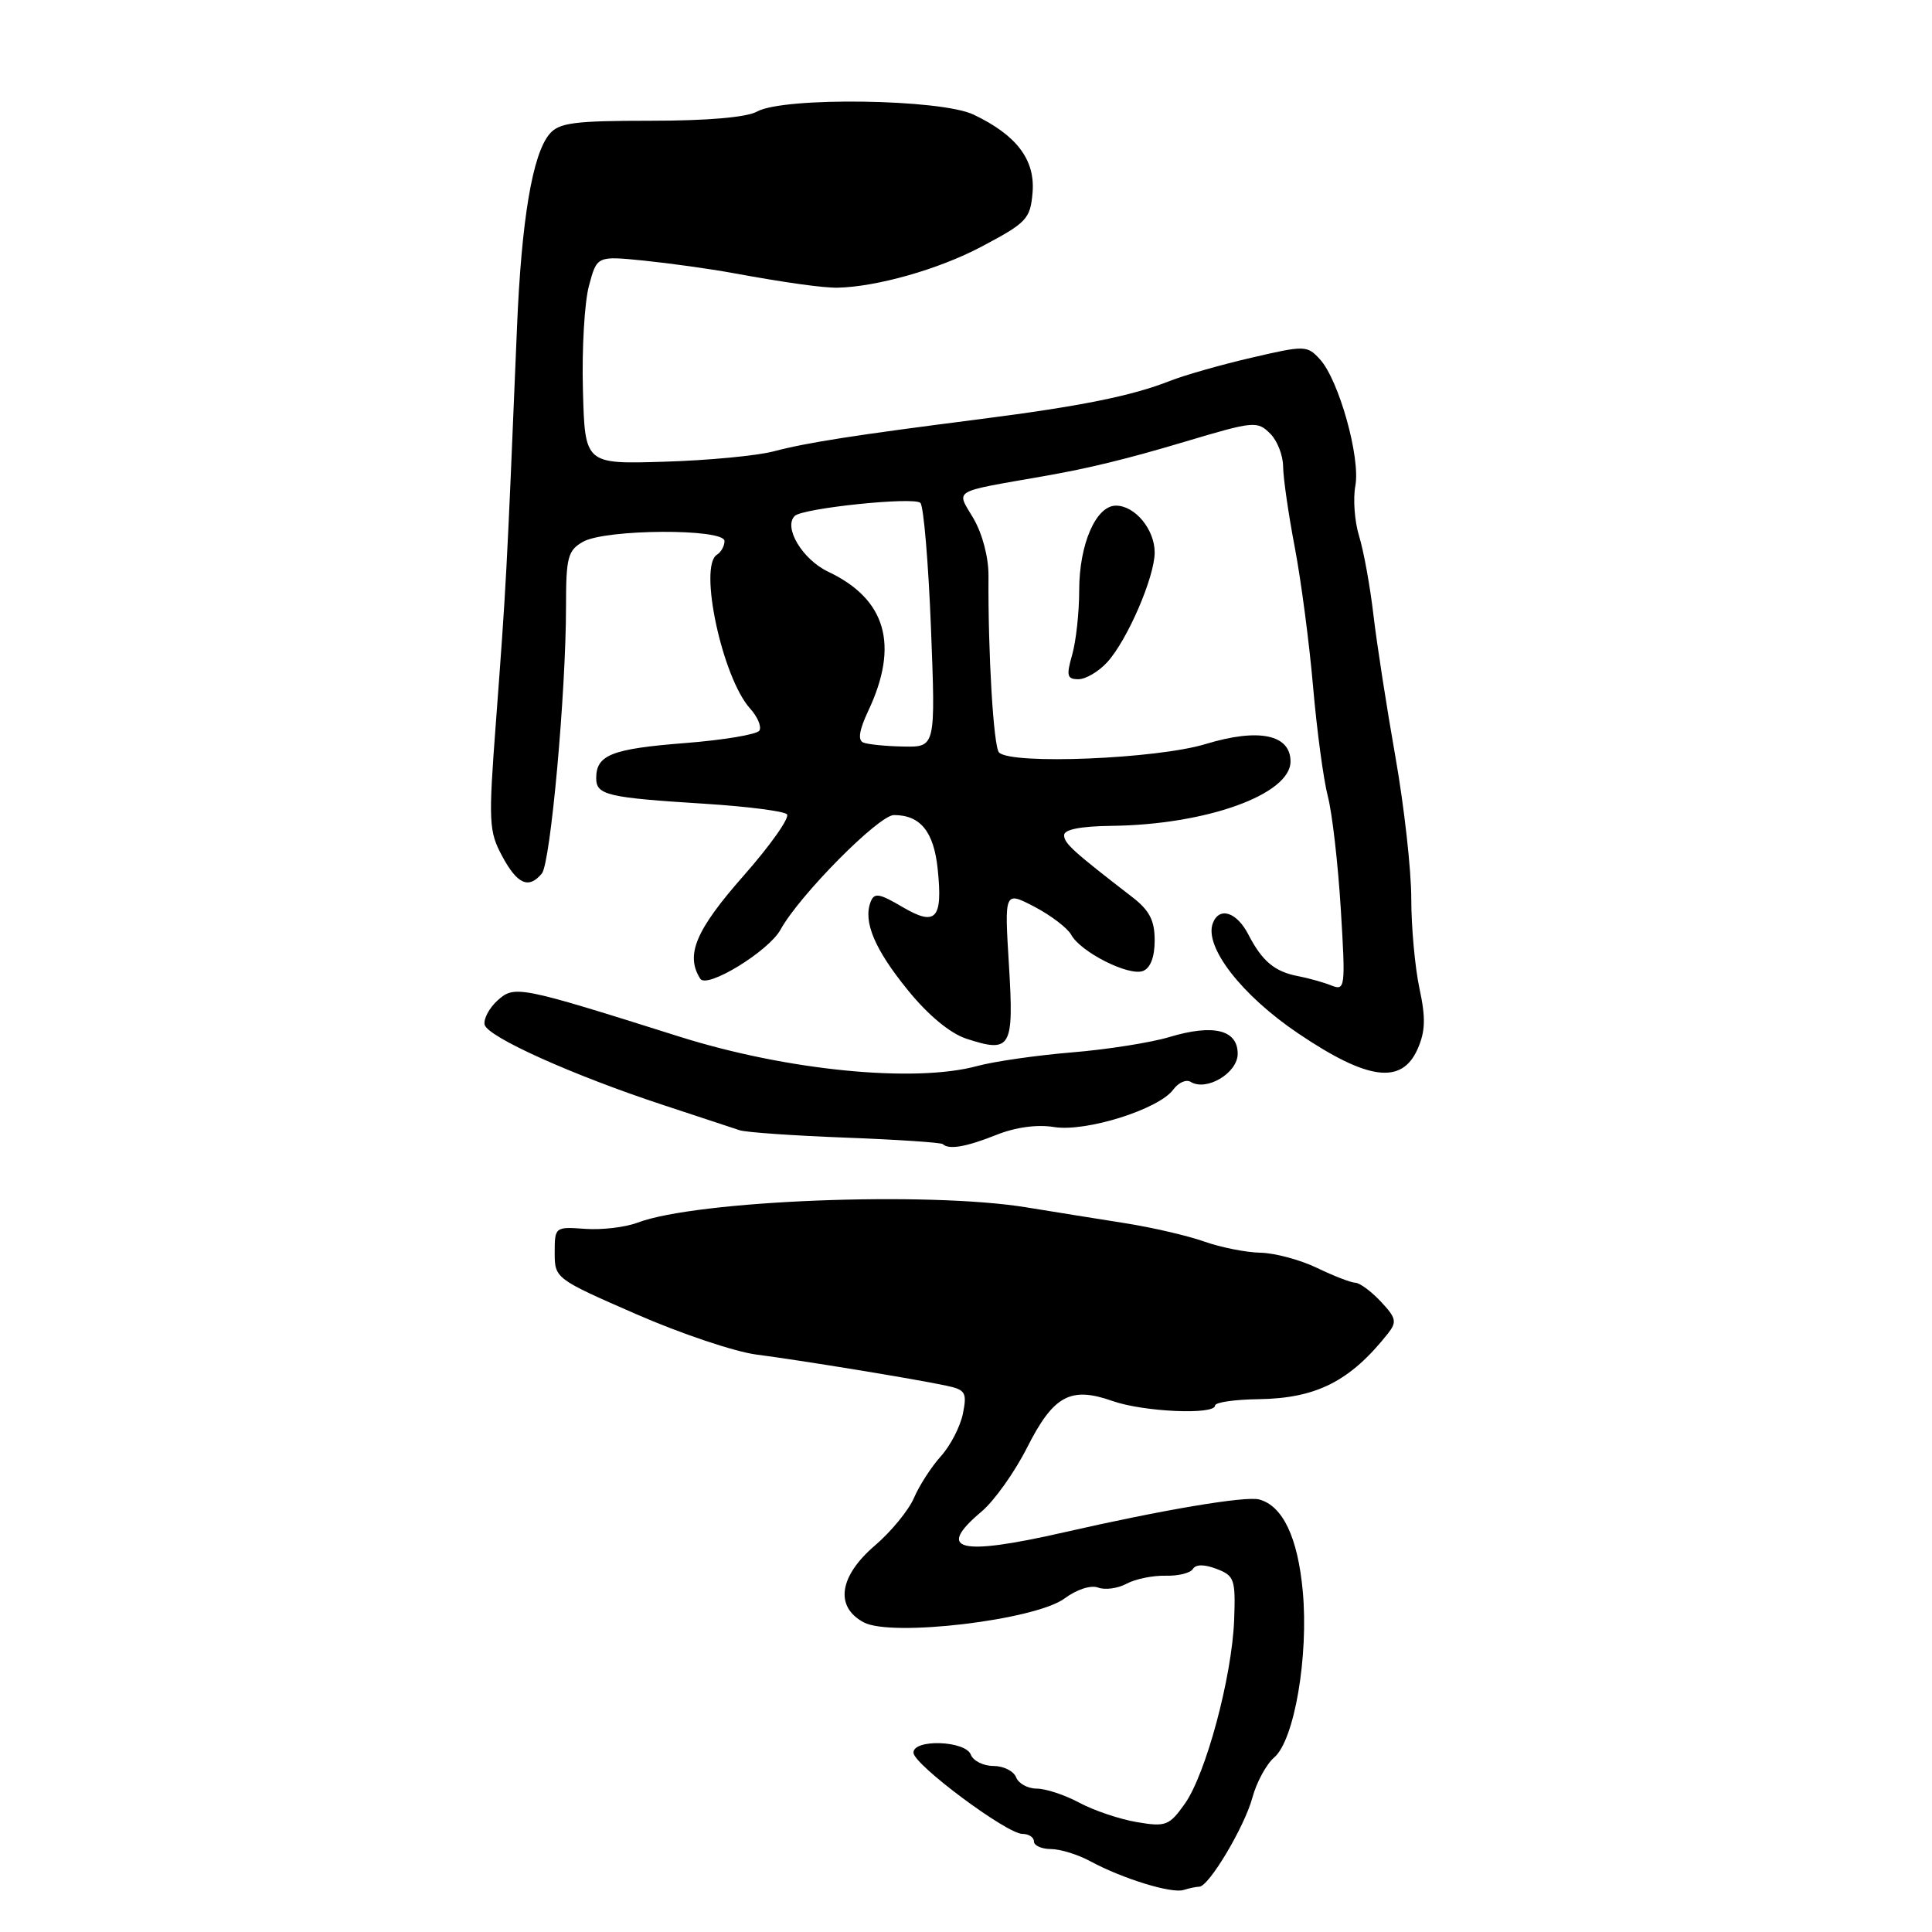 <?xml version="1.0" encoding="UTF-8" standalone="no"?>
<!DOCTYPE svg PUBLIC "-//W3C//DTD SVG 1.1//EN" "http://www.w3.org/Graphics/SVG/1.1/DTD/svg11.dtd" >
<svg xmlns="http://www.w3.org/2000/svg" xmlns:xlink="http://www.w3.org/1999/xlink" version="1.1" viewBox="0 0 256 256">
 <g >
 <path fill="currentColor"
d=" M 158.90 250.00 C 160.17 250.00 164.90 242.08 165.95 238.19 C 166.50 236.16 167.80 233.76 168.84 232.87 C 171.51 230.58 173.42 219.45 172.62 210.81 C 171.96 203.72 169.98 199.54 166.86 198.69 C 165.06 198.20 154.13 200.04 140.95 203.05 C 127.05 206.22 123.94 205.44 130.05 200.30 C 131.73 198.89 134.45 195.07 136.09 191.82 C 139.58 184.92 141.83 183.68 147.38 185.63 C 151.50 187.09 161.00 187.51 161.00 186.24 C 161.00 185.82 163.59 185.44 166.75 185.40 C 174.43 185.29 178.90 183.02 183.90 176.71 C 185.12 175.16 185.01 174.64 182.97 172.47 C 181.70 171.11 180.17 169.98 179.58 169.97 C 178.98 169.95 176.70 169.06 174.50 168.00 C 172.30 166.94 168.93 166.03 167.00 165.99 C 165.07 165.95 161.74 165.28 159.59 164.52 C 157.43 163.75 152.71 162.65 149.09 162.08 C 145.46 161.51 139.57 160.56 136.00 159.98 C 122.90 157.84 92.26 159.05 84.47 162.01 C 82.87 162.62 79.74 162.99 77.53 162.83 C 73.55 162.54 73.50 162.58 73.50 165.98 C 73.50 169.39 73.58 169.45 84.25 174.11 C 90.16 176.70 97.36 179.12 100.25 179.49 C 106.19 180.26 121.05 182.69 125.35 183.60 C 127.94 184.15 128.15 184.50 127.59 187.32 C 127.24 189.03 125.93 191.57 124.67 192.96 C 123.41 194.36 121.81 196.84 121.11 198.47 C 120.41 200.11 118.08 202.95 115.92 204.80 C 111.18 208.86 110.59 212.91 114.45 214.97 C 118.12 216.94 137.17 214.67 141.05 211.81 C 142.66 210.61 144.55 210.00 145.50 210.36 C 146.40 210.71 148.11 210.48 149.28 209.85 C 150.45 209.22 152.77 208.75 154.44 208.79 C 156.10 208.84 157.73 208.44 158.06 207.90 C 158.45 207.27 159.56 207.26 161.21 207.89 C 163.57 208.79 163.73 209.27 163.53 214.68 C 163.23 222.26 159.78 235.09 156.98 239.03 C 154.93 241.91 154.47 242.09 150.64 241.44 C 148.37 241.06 144.94 239.90 143.02 238.87 C 141.10 237.84 138.56 237.00 137.37 237.00 C 136.18 237.00 134.95 236.32 134.64 235.50 C 134.32 234.68 132.97 234.00 131.64 234.00 C 130.30 234.00 128.95 233.32 128.64 232.50 C 127.92 230.63 120.98 230.40 121.04 232.25 C 121.09 233.83 133.41 243.00 135.47 243.00 C 136.31 243.00 137.00 243.45 137.00 244.00 C 137.00 244.55 138.01 245.00 139.25 245.01 C 140.49 245.01 142.85 245.74 144.50 246.64 C 148.76 248.94 155.26 250.94 156.83 250.43 C 157.56 250.20 158.50 250.00 158.90 250.00 Z  M 132.02 150.38 C 134.57 149.36 137.42 148.97 139.68 149.34 C 143.89 150.02 153.56 146.98 155.46 144.38 C 156.14 143.45 157.18 142.99 157.76 143.35 C 159.86 144.65 164.00 142.18 164.00 139.63 C 164.00 136.45 160.79 135.66 154.96 137.41 C 152.51 138.15 146.68 139.07 142.00 139.45 C 137.32 139.84 131.70 140.65 129.50 141.25 C 121.16 143.52 104.25 141.85 90.00 137.35 C 68.80 130.66 68.18 130.53 65.93 132.56 C 64.83 133.56 64.06 135.00 64.21 135.76 C 64.55 137.38 75.94 142.50 88.00 146.46 C 92.67 148.00 97.17 149.48 98.00 149.76 C 98.83 150.04 105.12 150.48 112.00 150.74 C 118.88 151.00 124.69 151.39 124.92 151.60 C 125.73 152.37 128.01 151.98 132.02 150.38 Z  M 187.84 139.00 C 188.87 136.67 188.93 134.88 188.08 130.95 C 187.49 128.17 187.00 122.82 187.00 119.05 C 187.00 115.28 186.06 106.87 184.91 100.35 C 183.76 93.83 182.44 85.35 181.99 81.50 C 181.54 77.65 180.68 72.93 180.08 71.01 C 179.49 69.09 179.27 66.10 179.59 64.38 C 180.29 60.64 177.40 50.33 174.89 47.60 C 173.20 45.76 172.90 45.75 165.82 47.40 C 161.79 48.33 156.93 49.72 155.00 50.48 C 150.02 52.45 143.19 53.83 130.00 55.52 C 113.01 57.69 106.95 58.64 102.50 59.81 C 100.30 60.39 93.78 61.01 88.00 61.18 C 77.50 61.50 77.50 61.50 77.24 51.66 C 77.09 46.25 77.45 40.04 78.04 37.87 C 79.10 33.91 79.10 33.91 85.30 34.53 C 88.71 34.88 93.97 35.61 97.00 36.16 C 104.03 37.45 109.10 38.16 111.00 38.12 C 116.22 38.00 124.41 35.67 130.00 32.71 C 136.06 29.51 136.52 29.02 136.82 25.52 C 137.18 21.18 134.73 17.92 129.01 15.19 C 124.69 13.11 103.84 12.82 100.32 14.78 C 98.94 15.55 93.71 16.00 86.22 16.00 C 76.11 16.00 74.08 16.26 72.82 17.75 C 70.56 20.41 69.09 29.12 68.50 43.50 C 67.12 76.81 67.08 77.40 65.71 95.71 C 64.71 108.95 64.77 110.16 66.55 113.46 C 68.55 117.18 70.06 117.84 71.80 115.74 C 72.95 114.35 75.00 91.72 75.00 80.34 C 75.00 73.85 75.24 72.93 77.25 71.79 C 80.22 70.09 96.00 70.01 96.00 71.69 C 96.00 72.35 95.55 73.16 95.00 73.50 C 92.53 75.02 95.72 89.82 99.39 93.88 C 100.38 94.98 100.94 96.29 100.62 96.81 C 100.30 97.32 95.87 98.06 90.77 98.46 C 81.06 99.22 79.00 100.03 79.00 103.10 C 79.00 105.36 80.43 105.69 93.50 106.51 C 99.00 106.86 103.85 107.48 104.27 107.89 C 104.70 108.30 102.11 111.98 98.52 116.05 C 92.17 123.26 90.79 126.55 92.79 129.69 C 93.66 131.06 101.85 126.04 103.42 123.19 C 105.91 118.64 116.45 108.00 118.45 108.00 C 121.96 108.00 123.74 110.20 124.25 115.16 C 124.94 121.80 124.01 122.79 119.56 120.17 C 116.49 118.36 115.84 118.26 115.36 119.51 C 114.35 122.13 115.91 125.82 120.32 131.23 C 122.99 134.52 125.89 136.92 128.04 137.63 C 133.97 139.57 134.36 138.90 133.69 127.88 C 133.09 118.08 133.09 118.08 137.07 120.15 C 139.26 121.30 141.45 122.97 141.94 123.86 C 143.18 126.15 149.57 129.38 151.45 128.66 C 152.44 128.28 153.00 126.81 153.00 124.61 C 153.00 121.94 152.31 120.62 149.98 118.83 C 142.12 112.76 141.00 111.74 141.00 110.66 C 141.00 109.91 143.21 109.48 147.25 109.43 C 159.83 109.29 171.00 105.27 171.00 100.90 C 171.00 97.32 166.77 96.45 159.75 98.59 C 153.29 100.56 134.02 101.35 132.38 99.71 C 131.65 98.99 130.91 86.61 130.98 76.32 C 131.00 73.86 130.17 70.71 128.98 68.68 C 126.69 64.80 125.91 65.27 138.50 63.06 C 144.36 62.03 149.40 60.80 157.00 58.53 C 166.21 55.78 166.60 55.75 168.34 57.49 C 169.25 58.40 170.01 60.35 170.02 61.82 C 170.03 63.29 170.72 68.10 171.56 72.50 C 172.40 76.90 173.49 85.22 173.99 91.00 C 174.49 96.78 175.37 103.30 175.94 105.50 C 176.52 107.70 177.29 114.41 177.66 120.42 C 178.30 130.90 178.25 131.31 176.41 130.58 C 175.36 130.16 173.39 129.61 172.03 129.35 C 168.90 128.76 167.24 127.37 165.41 123.82 C 163.87 120.84 161.56 120.10 160.71 122.32 C 159.52 125.42 164.50 131.86 172.00 136.92 C 181.24 143.16 185.74 143.75 187.84 139.00 Z  M 146.71 87.75 C 149.38 84.83 153.00 76.45 153.00 73.20 C 153.00 70.15 150.39 67.00 147.87 67.00 C 145.22 67.00 143.00 72.11 143.00 78.21 C 143.00 81.13 142.58 84.97 142.07 86.76 C 141.27 89.54 141.39 90.00 142.90 90.00 C 143.86 90.00 145.58 88.99 146.71 87.75 Z  M 114.39 98.39 C 113.64 98.08 113.85 96.74 115.04 94.21 C 119.17 85.47 117.42 79.39 109.73 75.75 C 106.34 74.14 103.78 69.89 105.30 68.37 C 106.33 67.33 121.19 65.79 121.96 66.64 C 122.39 67.11 123.02 74.59 123.36 83.25 C 123.97 99.00 123.97 99.00 119.73 98.92 C 117.40 98.88 115.00 98.64 114.39 98.39 Z "/>
</g>
</svg>
